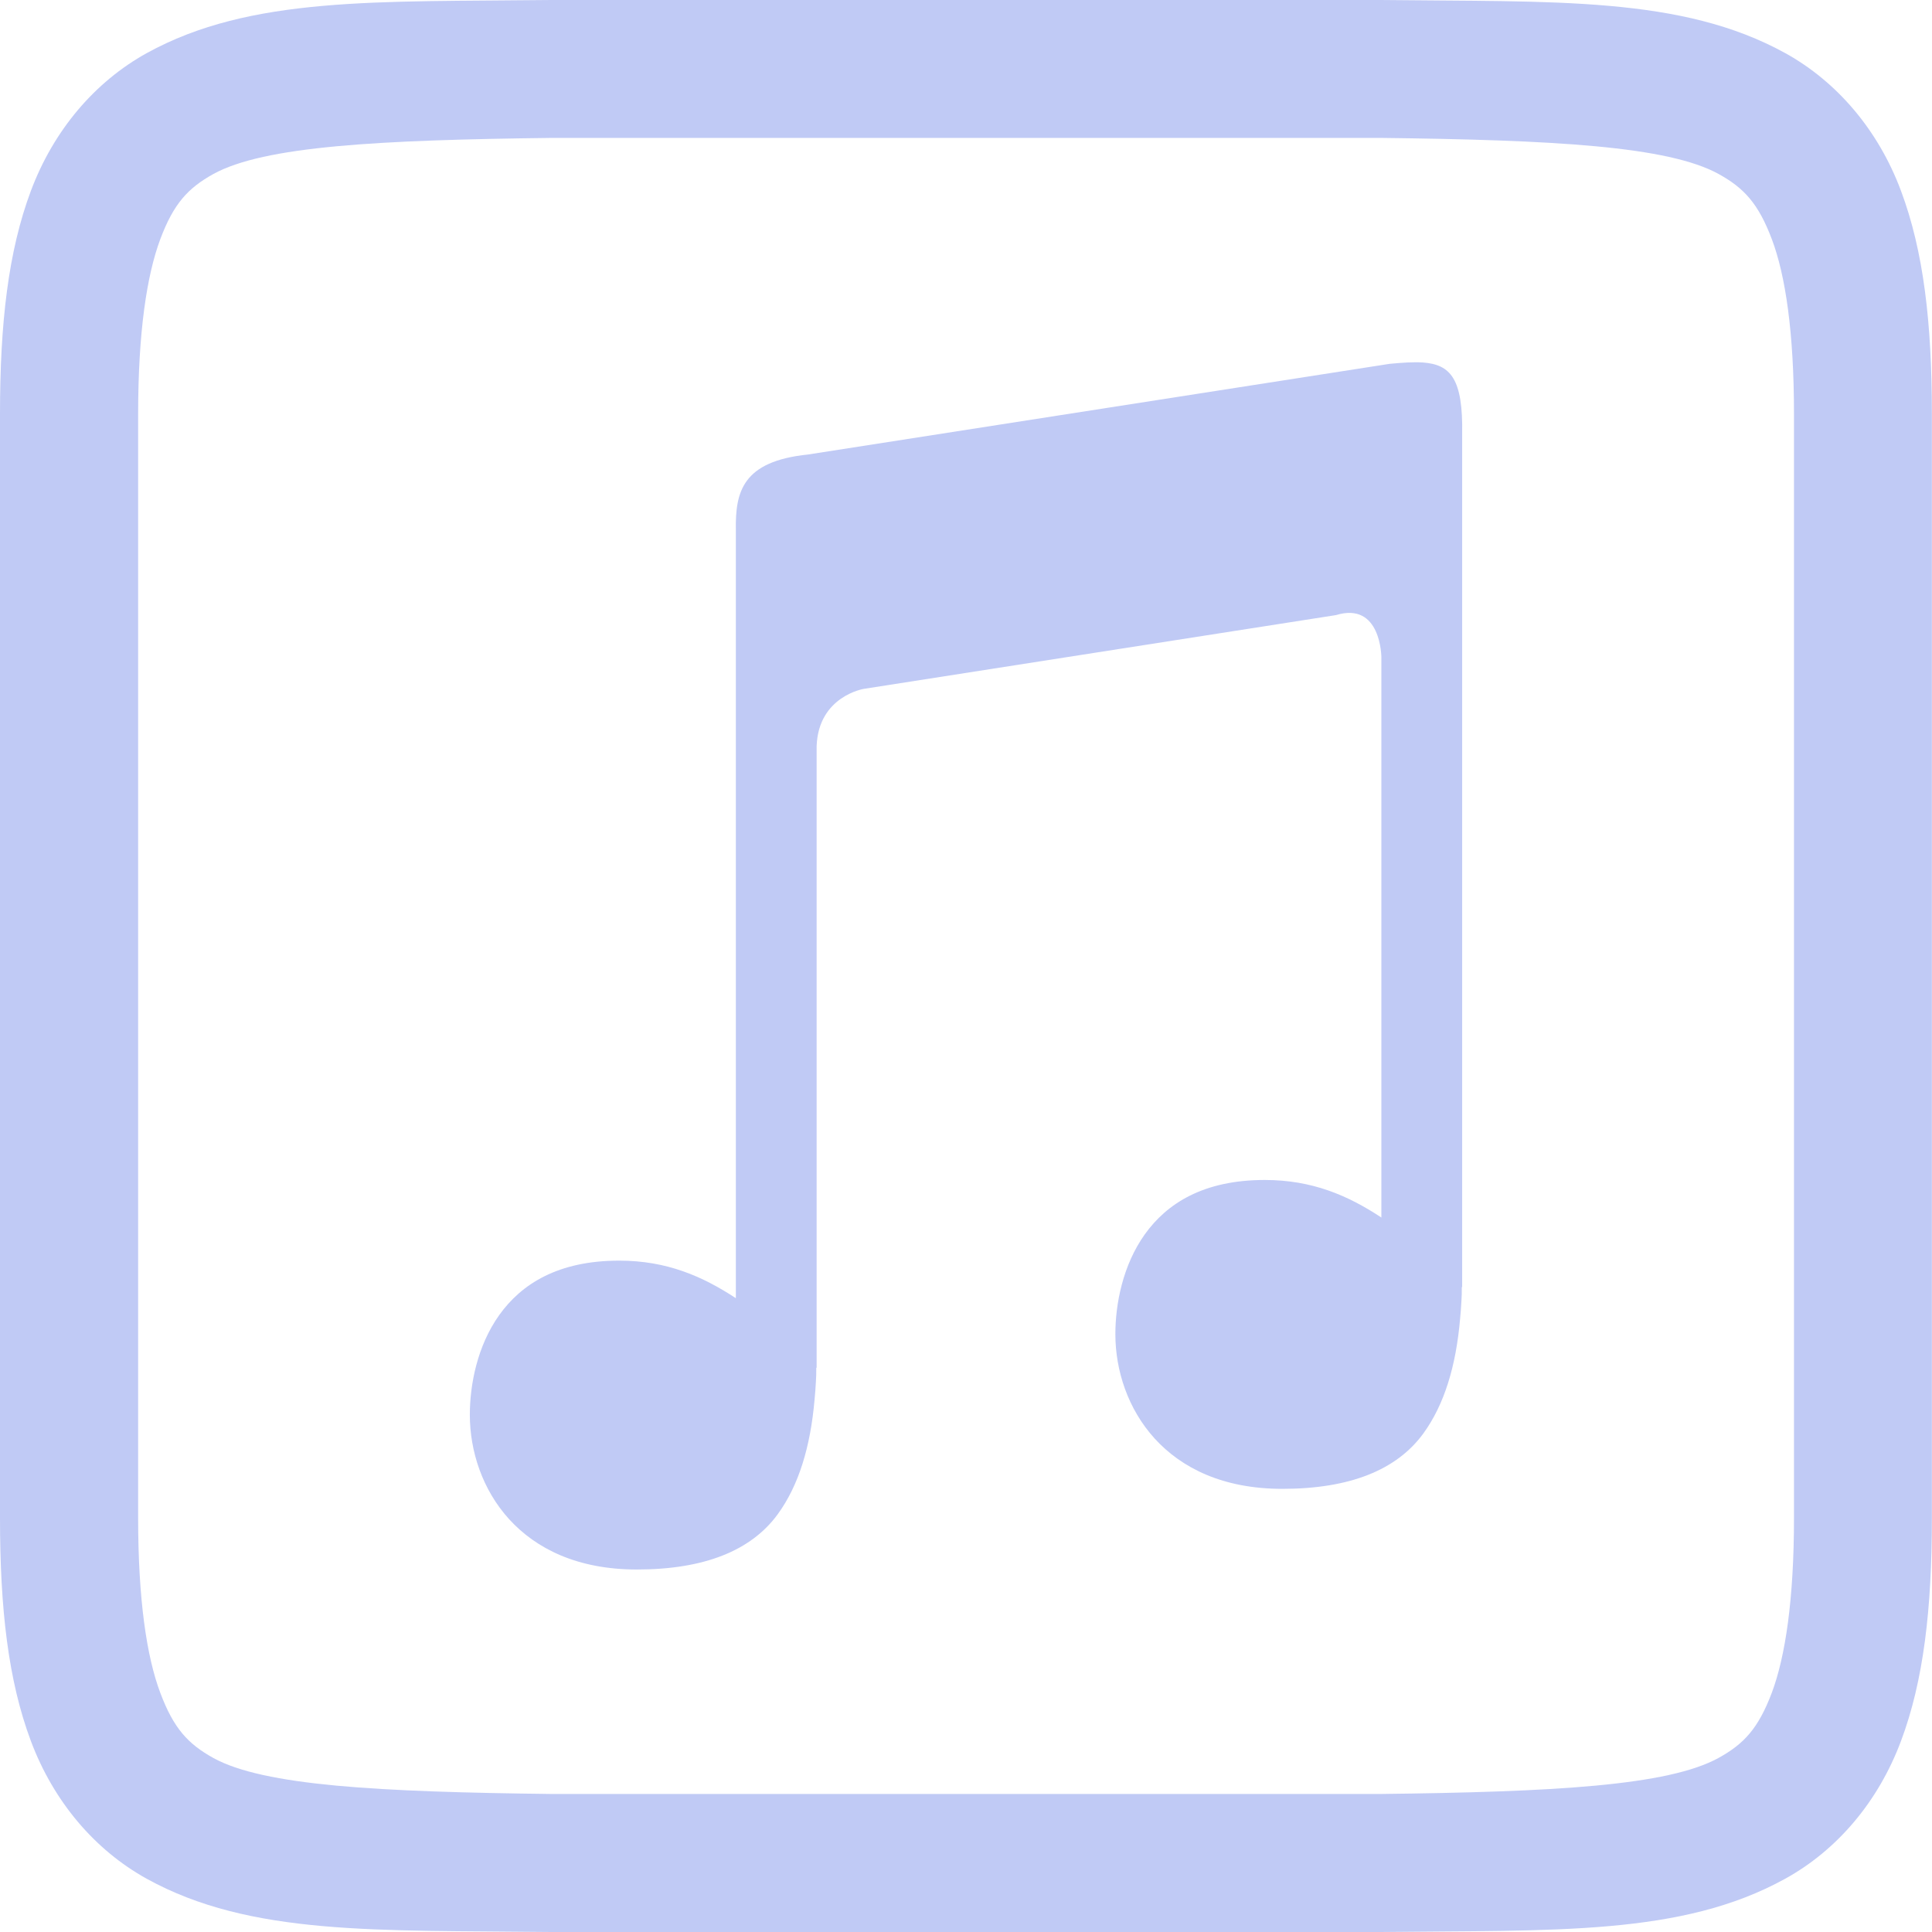 <svg xmlns="http://www.w3.org/2000/svg" width="16" height="16" version="1.1">
 <defs>
   <style id="current-color-scheme" type="text/css">
   .ColorScheme-Text { color: #ececec; } .ColorScheme-Highlight { color:#5294e2; }
  </style>
  <linearGradient id="arrongin" x1="0%" x2="0%" y1="0%" y2="100%">
   <stop offset="0%" style="stop-color:#dd9b44; stop-opacity:1"/>
   <stop offset="100%" style="stop-color:#ad6c16; stop-opacity:1"/>
  </linearGradient>
  <linearGradient id="aurora" x1="0%" x2="0%" y1="0%" y2="100%">
   <stop offset="0%" style="stop-color:#09D4DF; stop-opacity:1"/>
   <stop offset="100%" style="stop-color:#9269F4; stop-opacity:1"/>
  </linearGradient>
  <linearGradient id="cyberneon" x1="0%" x2="0%" y1="0%" y2="100%">
    <stop offset="0" style="stop-color:#0abdc6; stop-opacity:1"/>
    <stop offset="1" style="stop-color:#ea00d9; stop-opacity:1"/>
  </linearGradient>
  <linearGradient id="fitdance" x1="0%" x2="0%" y1="0%" y2="100%">
   <stop offset="0%" style="stop-color:#1AD6AB; stop-opacity:1"/>
   <stop offset="100%" style="stop-color:#329DB6; stop-opacity:1"/>
  </linearGradient>
  <linearGradient id="oomox" x1="0%" x2="0%" y1="0%" y2="100%">
   <stop offset="0%" style="stop-color:#efefe7; stop-opacity:1"/>
   <stop offset="100%" style="stop-color:#8f8f8b; stop-opacity:1"/>
  </linearGradient>
  <linearGradient id="rainblue" x1="0%" x2="0%" y1="0%" y2="100%">
   <stop offset="0%" style="stop-color:#00F260; stop-opacity:1"/>
   <stop offset="100%" style="stop-color:#0575E6; stop-opacity:1"/>
  </linearGradient>
  <linearGradient id="sunrise" x1="0%" x2="0%" y1="0%" y2="100%">
   <stop offset="0%" style="stop-color: #FF8501; stop-opacity:1"/>
   <stop offset="100%" style="stop-color: #FFCB01; stop-opacity:1"/>
  </linearGradient>
  <linearGradient id="telinkrin" x1="0%" x2="0%" y1="0%" y2="100%">
   <stop offset="0%" style="stop-color: #b2ced6; stop-opacity:1"/>
   <stop offset="100%" style="stop-color: #6da5b7; stop-opacity:1"/>
  </linearGradient>
  <linearGradient id="60spsycho" x1="0%" x2="0%" y1="0%" y2="100%">
   <stop offset="0%" style="stop-color: #df5940; stop-opacity:1"/>
   <stop offset="25%" style="stop-color: #d8d15f; stop-opacity:1"/>
   <stop offset="50%" style="stop-color: #e9882a; stop-opacity:1"/>
   <stop offset="100%" style="stop-color: #279362; stop-opacity:1"/>
  </linearGradient>
  <linearGradient id="90ssummer" x1="0%" x2="0%" y1="0%" y2="100%">
   <stop offset="0%" style="stop-color: #f618c7; stop-opacity:1"/>
   <stop offset="20%" style="stop-color: #94ffab; stop-opacity:1"/>
   <stop offset="50%" style="stop-color: #fbfd54; stop-opacity:1"/>
   <stop offset="100%" style="stop-color: #0f83ae; stop-opacity:1"/>
  </linearGradient>
 </defs>
 <path fill="#C0CAF5" class="ColorScheme-Text" fill-rule="evenodd" d="m 11.783,3.002 c -0.077,-0.005 -0.167,0.001 -0.274,0.011 L 6.692,3.764 C 6.148,3.82 6.089,4.073 6.094,4.39 V 10.751 C 5.818,10.57 5.522,10.44 5.128,10.44 c -0.507,0 -0.81,0.194 -0.993,0.45 -0.183,0.256 -0.244,0.578 -0.244,0.827 0,0.301 0.104,0.621 0.326,0.865 0.223,0.244 0.565,0.416 1.057,0.416 0.556,0 0.946,-0.155 1.167,-0.458 0.174,-0.239 0.271,-0.558 0.305,-0.951 0.005,-0.048 0.008,-0.097 0.011,-0.147 0.003,-0.04 0.003,-0.068 0.003,-0.115 h 0.003 V 6.18 C 6.777,5.766 7.153,5.705 7.153,5.705 L 11.064,5.094 c 0.375,-0.115 0.376,0.35 0.376,0.35 V 10.083 C 11.164,9.901 10.868,9.772 10.474,9.772 c -0.507,0 -0.81,0.194 -0.993,0.45 -0.183,0.256 -0.244,0.578 -0.244,0.827 0,0.301 0.104,0.621 0.326,0.865 0.223,0.244 0.565,0.416 1.057,0.416 0.556,0 0.946,-0.155 1.167,-0.458 0.174,-0.239 0.271,-0.558 0.305,-0.951 0.005,-0.048 0.008,-0.097 0.011,-0.147 0.003,-0.04 0.003,-0.068 0.003,-0.115 h 0.003 V 3.597 C 12.117,3.139 12.015,3.019 11.784,3.002 Z"/>
 <path fill="#C0CAF5" class="ColorScheme-Text" d="M 4.565,2.821478e-6 C 3.127,0.017 2.075,-0.034 1.215,0.44 0.785,0.678 0.444,1.079 0.256,1.58 0.068,2.082 9.7411896e-7,2.677 9.7411896e-7,3.428 v 9.143 c 0,0.752 0.068,1.347 0.256,1.848 0.188,0.501 0.529,0.902 0.959,1.14 0.86,0.475 1.912,0.424 3.35,0.441 h 0.003 6.863 0.003 c 1.438,-0.017 2.49,0.034 3.35,-0.441 0.43,-0.237 0.771,-0.638 0.959,-1.14 0.188,-0.501 0.256,-1.097 0.256,-1.848 V 3.428 c 0,-0.752 -0.068,-1.346 -0.256,-1.848 C 15.556,1.079 15.215,0.678 14.785,0.44 13.925,-0.034 12.873,0.017 11.435,2.821478e-6 h -0.003 -6.863 z M 4.578,1.142 h 6.85 c 1.439,0.017 2.386,0.068 2.805,0.299 0.21,0.116 0.329,0.244 0.441,0.541 0.112,0.297 0.183,0.769 0.183,1.446 v 9.143 c 0,0.677 -0.072,1.149 -0.183,1.446 -0.112,0.297 -0.231,0.425 -0.441,0.541 -0.418,0.231 -1.365,0.282 -2.805,0.299 h -0.007 -6.843 -0.006 C 3.132,14.84 2.186,14.789 1.767,14.559 1.558,14.443 1.438,14.315 1.327,14.018 1.215,13.721 1.144,13.248 1.144,12.571 V 3.428 c 0,-0.677 0.072,-1.149 0.183,-1.446 C 1.438,1.685 1.558,1.557 1.767,1.441 2.187,1.21 3.134,1.159 4.578,1.142 Z"/>
</svg>
